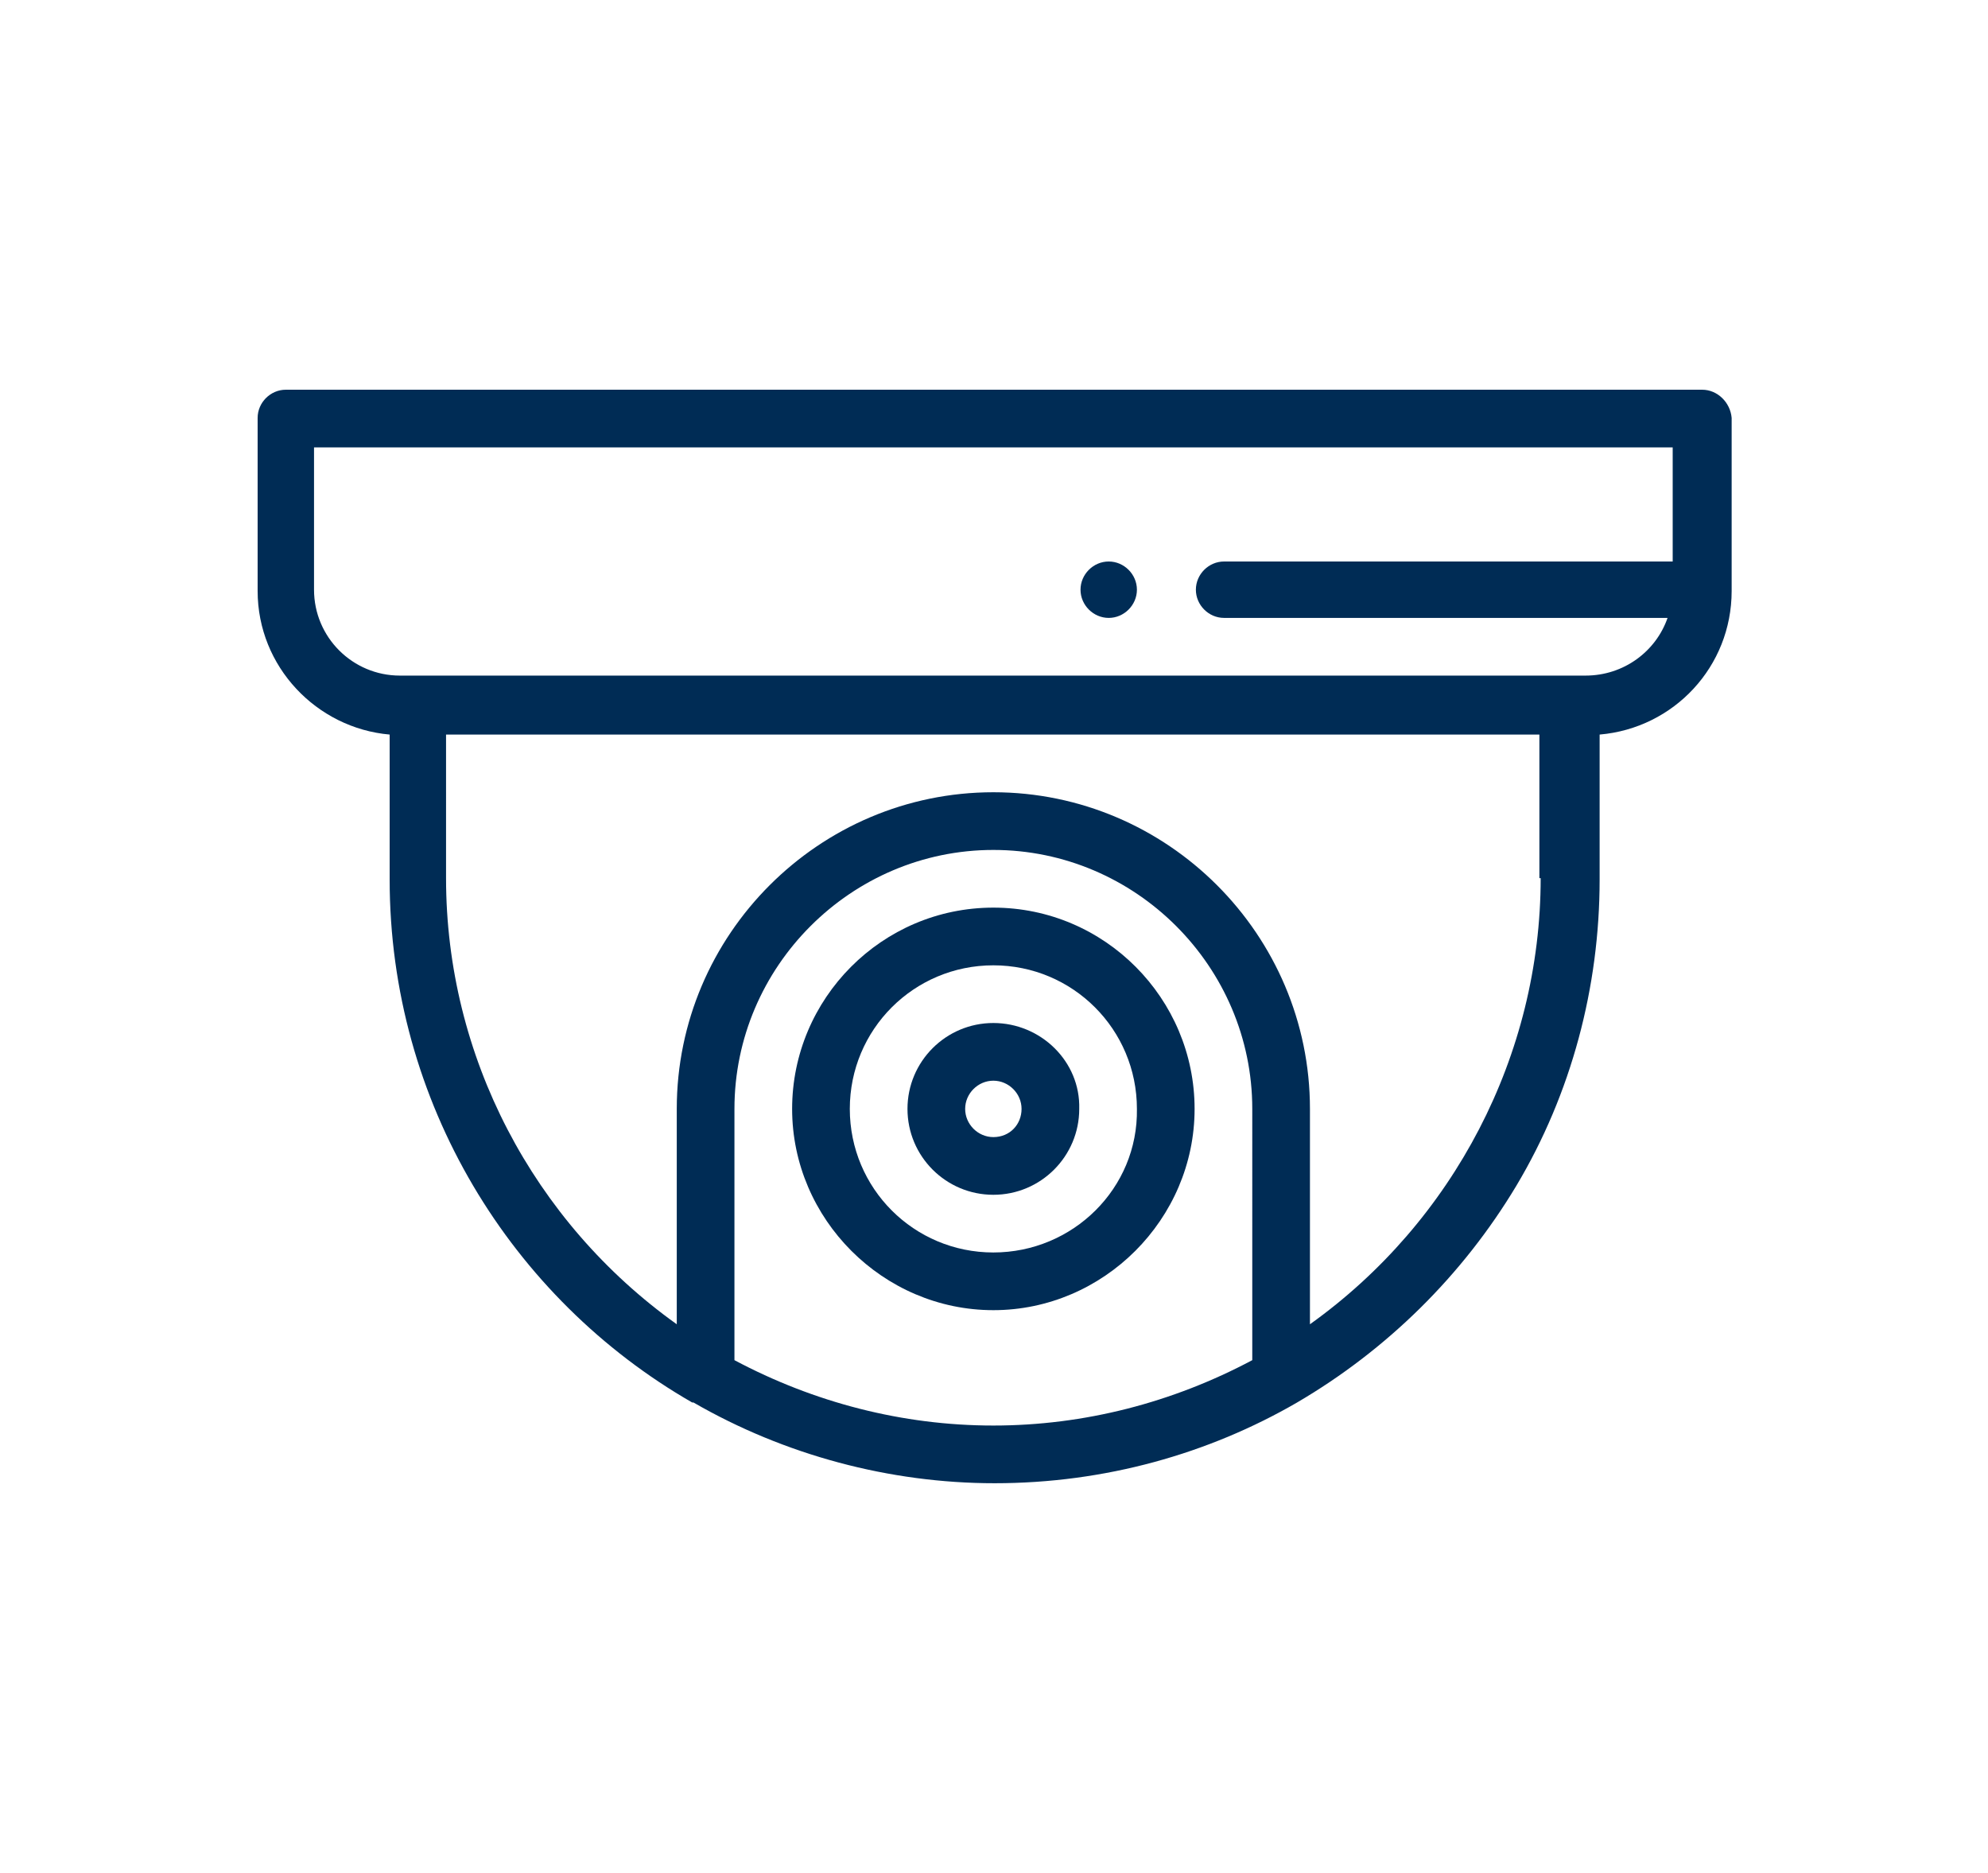 <?xml version="1.0" encoding="utf-8"?>
<!-- Generator: Adobe Illustrator 18.0.0, SVG Export Plug-In . SVG Version: 6.00 Build 0)  -->
<!DOCTYPE svg PUBLIC "-//W3C//DTD SVG 1.1//EN" "http://www.w3.org/Graphics/SVG/1.1/DTD/svg11.dtd">
<svg version="1.1" id="Layer_1" xmlns="http://www.w3.org/2000/svg" xmlns:xlink="http://www.w3.org/1999/xlink" x="0px" y="0px"
	 viewBox="0 0 155.1 146.1" enable-background="new 0 0 155.1 146.1" xml:space="preserve">
<g>
	<g>
		<g>
			<path fill="#002C55" d="M86.5,43.8c-1.2,0-2.2,1-2.2,2.2s1,2.2,2.2,2.2s2.2-1,2.2-2.2S87.7,43.8,86.5,43.8z"/>
		</g>
	</g>
	<g>
		<g>
			<path fill="#002C55" d="M132.8,30.4H22.3c-1.2,0-2.2,1-2.2,2.2v13.5c0,5.9,4.6,10.7,10.3,11.2v11.3c0,17.4,9.5,32.7,23.6,40.8
				c0,0,0,0,0.1,0c0,0,0,0,0,0c7.1,4.1,15.3,6.3,23.5,6.3c8.6,0,16.7-2.3,23.6-6.3l0,0c7-4.1,12.9-9.9,17.1-16.9
				c4.3-7.2,6.5-15.5,6.5-23.9V57.3c5.8-0.5,10.3-5.3,10.3-11.2V32.6C135,31.4,134,30.4,132.8,30.4z M97.7,106.1
				c-6.2,3.3-13.1,5.1-20.2,5.1c-7.1,0-14-1.8-20.2-5.1V86.5c0-11.1,9.1-20.2,20.2-20.2s20.2,9.1,20.2,20.2V106.1z M120.2,68.5
				c0,13.8-6.8,26.8-18,34.8V86.5c0-13.6-11.1-24.7-24.7-24.7S52.8,72.9,52.8,86.5v16.8c-11.2-8-18-20.9-18-34.8V57.3h85.3V68.5z
				 M130.5,43.8h-35c-1.2,0-2.2,1-2.2,2.2s1,2.2,2.2,2.2h34.6c-0.9,2.6-3.4,4.5-6.4,4.5c-8.2,0-81.2,0-92.5,0c-3.7,0-6.7-3-6.7-6.7
				V34.9h106V43.8z"/>
		</g>
	</g>
	<g>
		<g>
			<path fill="#002C55" d="M77.5,70.8c-8.7,0-15.7,7.1-15.7,15.7s7.1,15.7,15.7,15.7s15.7-7.1,15.7-15.7S86.2,70.8,77.5,70.8z
				 M77.5,97.7c-6.2,0-11.2-5-11.2-11.2c0-6.2,5-11.2,11.2-11.2c6.2,0,11.2,5,11.2,11.2C88.8,92.7,83.7,97.7,77.5,97.7z"/>
		</g>
	</g>
	<g>
		<g>
			<path fill="#002C55" d="M77.5,79.8c-3.7,0-6.7,3-6.7,6.7c0,3.7,3,6.7,6.7,6.7c3.7,0,6.7-3,6.7-6.7C84.3,82.8,81.2,79.8,77.5,79.8
				z M77.5,88.7c-1.2,0-2.2-1-2.2-2.2s1-2.2,2.2-2.2s2.2,1,2.2,2.2S78.8,88.7,77.5,88.7z"/>
		</g>
	</g>
</g>
</svg>
